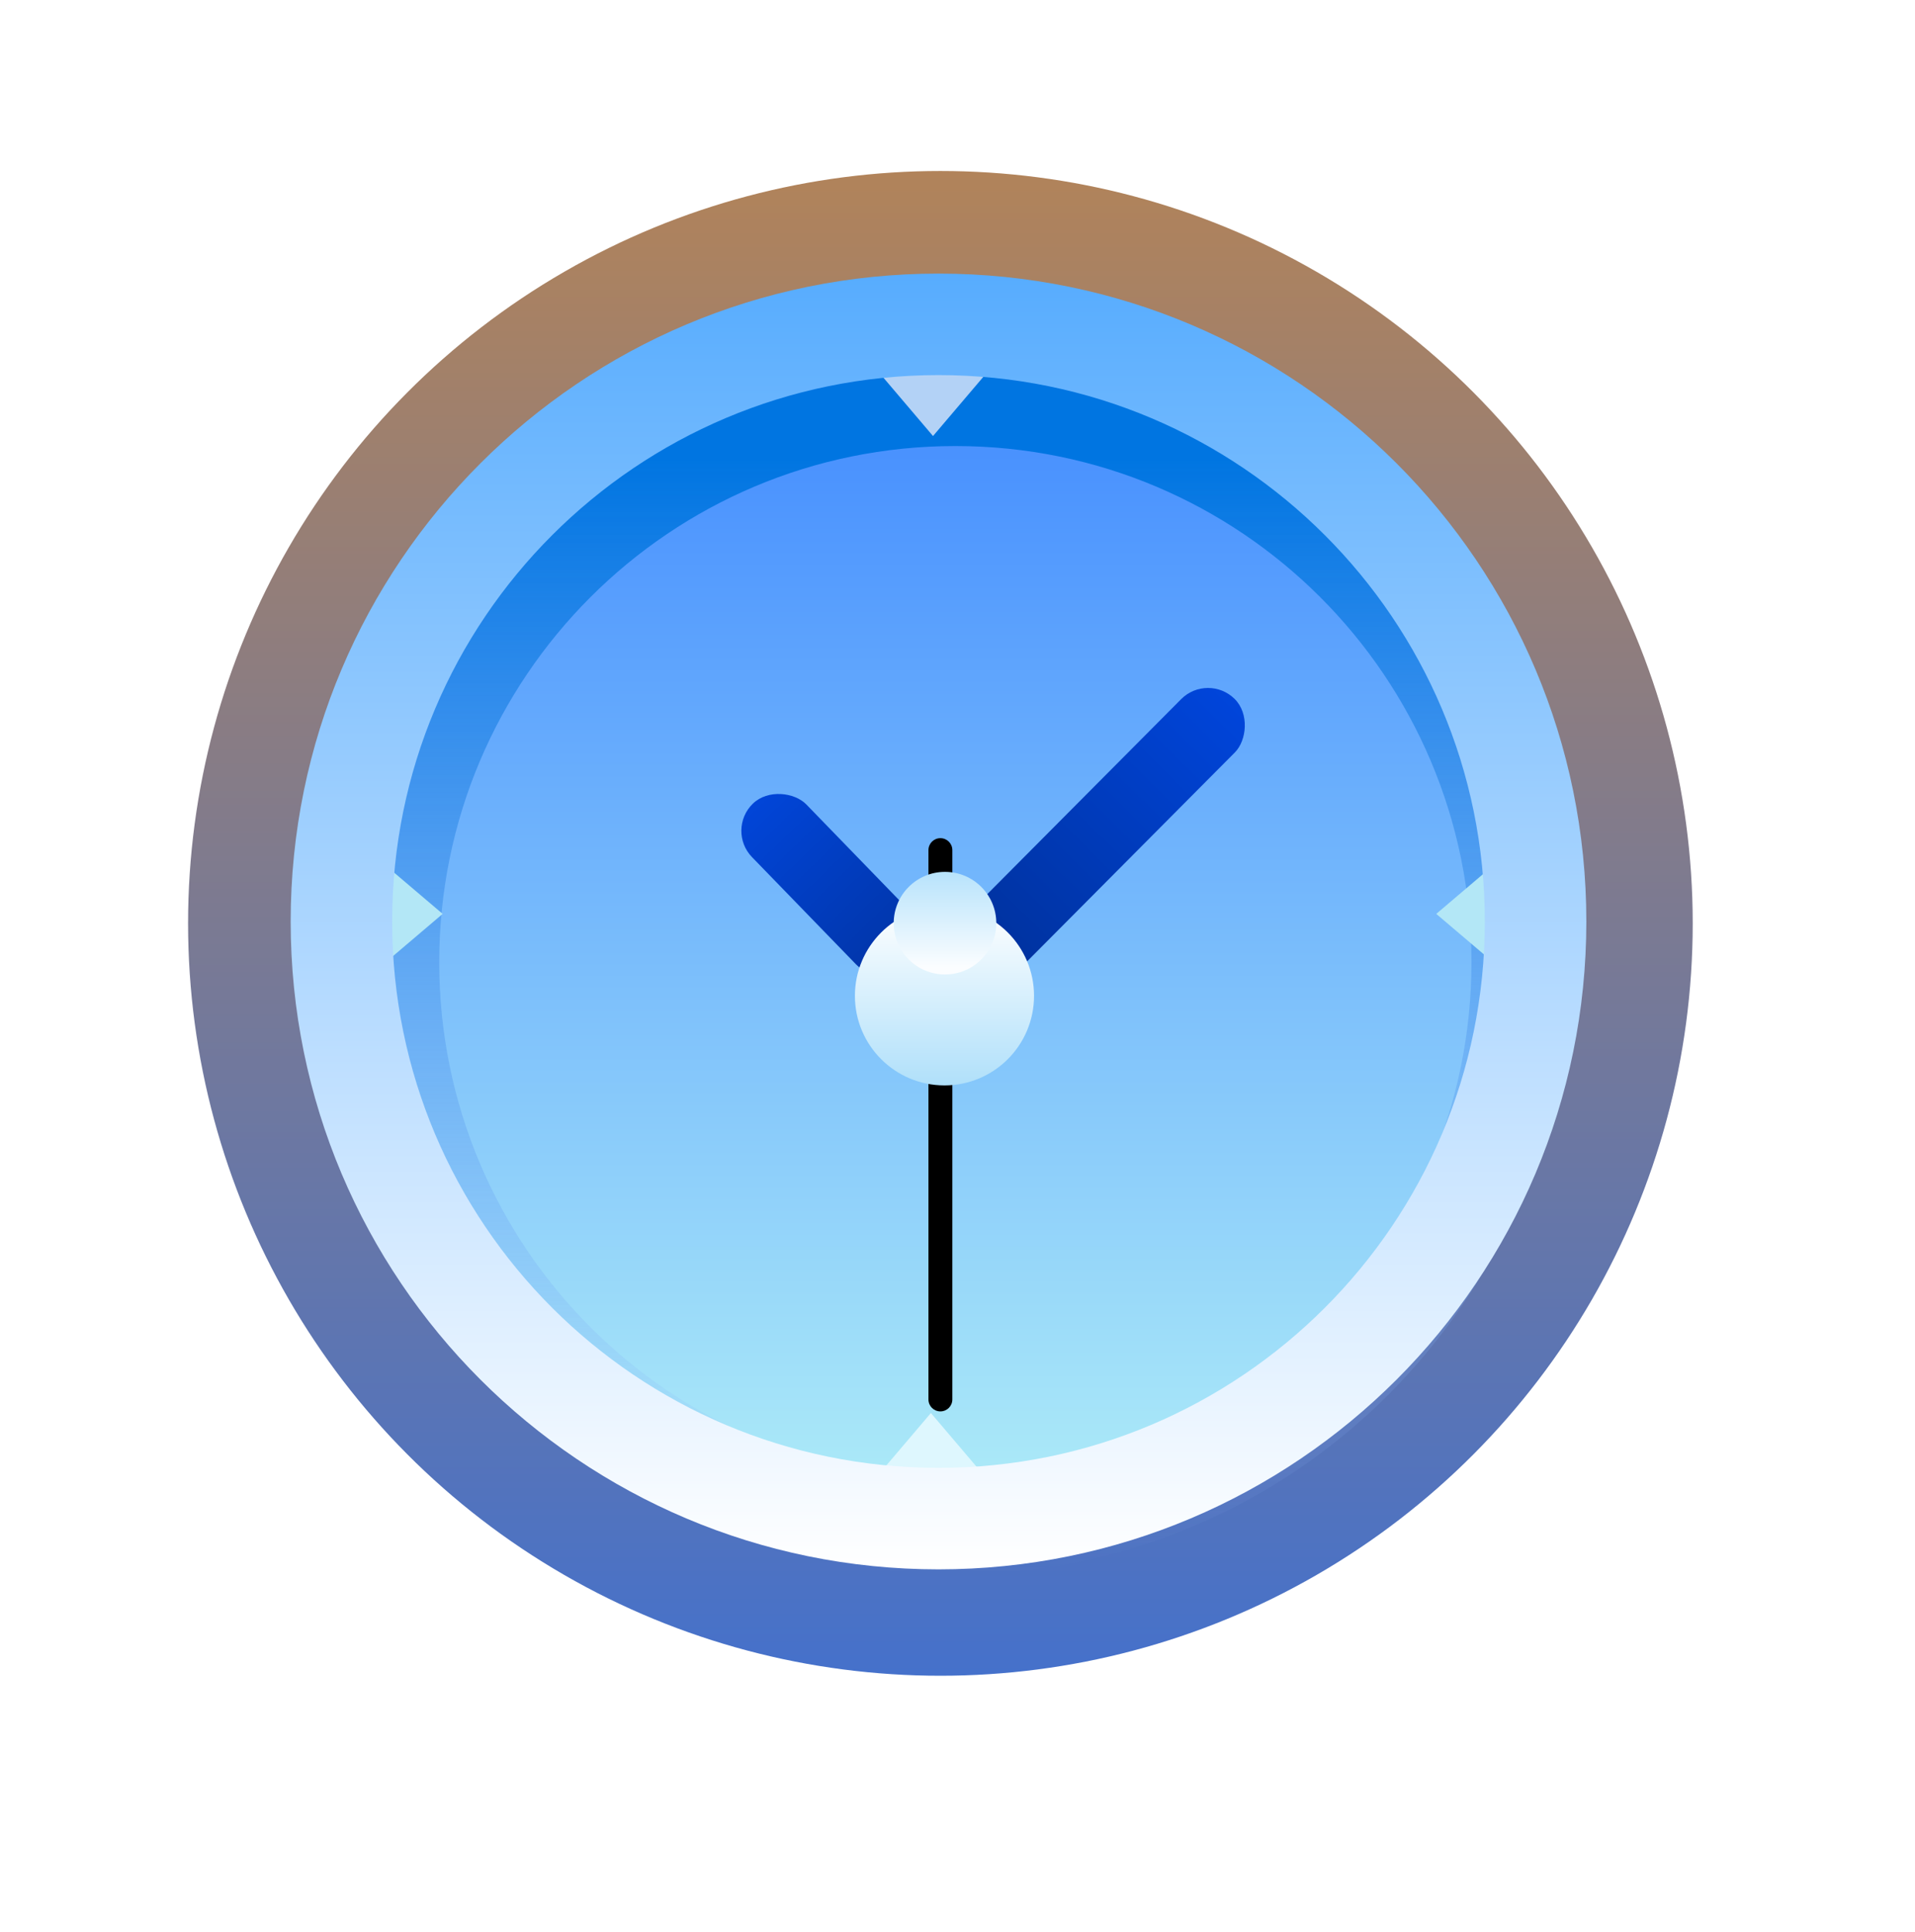 <svg width="112" height="113" viewBox="0 0 112 113" fill="none" xmlns="http://www.w3.org/2000/svg">
<circle cx="55" cy="54" r="44" fill="url(#paint0_linear_29_96558)"/>
<path d="M88 54C88 72.225 73.225 87 55 87C36.775 87 22 72.225 22 54C22 35.775 36.775 21 55 21C73.225 21 88 35.775 88 54Z" fill="url(#paint1_linear_29_96558)"/>
<g filter="url(#filter0_f_29_96558)">
<path fill-rule="evenodd" clip-rule="evenodd" d="M55.874 92.064C75.642 92.064 91.667 76.038 91.667 56.27C91.667 36.502 75.642 20.477 55.874 20.477C36.105 20.477 20.08 36.502 20.08 56.27C20.08 76.038 36.105 92.064 55.874 92.064ZM55.874 86.456C72.545 86.456 86.059 72.941 86.059 56.27C86.059 39.599 72.545 26.085 55.874 26.085C39.203 26.085 25.689 39.599 25.689 56.27C25.689 72.941 39.203 86.456 55.874 86.456Z" fill="url(#paint2_linear_29_96558)"/>
</g>
<path d="M54.568 25.5L57.685 21.833H51.451L54.568 25.5Z" fill="#B3D2F6"/>
<path d="M54.444 82.635L57.561 86.301H51.327L54.444 82.635Z" fill="#DEF7FE"/>
<path d="M84 53.445L87.667 50.328L87.667 56.562L84 53.445Z" fill="#B3E7F6"/>
<path d="M25.889 53.445L22.222 50.328L22.222 56.562L25.889 53.445Z" fill="#B3E7F6"/>
<path fill-rule="evenodd" clip-rule="evenodd" d="M54.889 91.778C75.814 91.778 92.778 74.814 92.778 53.889C92.778 32.963 75.814 16 54.889 16C33.963 16 17 32.963 17 53.889C17 74.814 33.963 91.778 54.889 91.778ZM54.888 85.841C72.535 85.841 86.84 71.536 86.84 53.889C86.84 36.242 72.535 21.936 54.888 21.936C37.241 21.936 22.936 36.242 22.936 53.889C22.936 71.536 37.241 85.841 54.888 85.841Z" fill="url(#paint3_linear_29_96558)"/>
<g filter="url(#filter1_d_29_96558)">
<path d="M54.301 47.715C54.301 47.329 54.614 47.017 54.999 47.017C55.385 47.017 55.698 47.329 55.698 47.715V79.842C55.698 80.228 55.385 80.54 54.999 80.54C54.614 80.54 54.301 80.228 54.301 79.842V47.715Z" fill="black"/>
</g>
<g filter="url(#filter2_d_29_96558)">
<rect x="57.238" y="55.071" width="4.425" height="23.459" rx="2.212" transform="rotate(-135.16 57.238 55.071)" fill="url(#paint4_linear_29_96558)"/>
</g>
<g filter="url(#filter3_d_29_96558)">
<rect x="42.443" y="44.539" width="4.425" height="13.178" rx="2.212" transform="rotate(-44.129 42.443 44.539)" fill="url(#paint5_linear_29_96558)"/>
</g>
<g filter="url(#filter4_d_29_96558)">
<circle cx="55.238" cy="54.238" r="5.238" fill="url(#paint6_linear_29_96558)"/>
</g>
<path d="M58.269 53.988C58.269 55.645 56.925 56.988 55.269 56.988C53.612 56.988 52.269 55.645 52.269 53.988C52.269 52.331 53.612 50.988 55.269 50.988C56.925 50.988 58.269 52.331 58.269 53.988Z" fill="url(#paint7_linear_29_96558)"/>
<defs>
<filter id="filter0_f_29_96558" x="0.08" y="0.477" width="111.587" height="111.587" filterUnits="userSpaceOnUse" color-interpolation-filters="sRGB">
<feFlood flood-opacity="0" result="BackgroundImageFix"/>
<feBlend mode="normal" in="SourceGraphic" in2="BackgroundImageFix" result="shape"/>
<feGaussianBlur stdDeviation="10" result="effect1_foregroundBlur_29_96558"/>
</filter>
<filter id="filter1_d_29_96558" x="52.301" y="47.017" width="5.396" height="37.523" filterUnits="userSpaceOnUse" color-interpolation-filters="sRGB">
<feFlood flood-opacity="0" result="BackgroundImageFix"/>
<feColorMatrix in="SourceAlpha" type="matrix" values="0 0 0 0 0 0 0 0 0 0 0 0 0 0 0 0 0 0 127 0" result="hardAlpha"/>
<feOffset dy="2"/>
<feGaussianBlur stdDeviation="1"/>
<feComposite in2="hardAlpha" operator="out"/>
<feColorMatrix type="matrix" values="0 0 0 0 0.024 0 0 0 0 0.333 0 0 0 0 1 0 0 0 1 0"/>
<feBlend mode="normal" in2="BackgroundImageFix" result="effect1_dropShadow_29_96558"/>
<feBlend mode="normal" in="SourceGraphic" in2="effect1_dropShadow_29_96558" result="shape"/>
</filter>
<filter id="filter2_d_29_96558" x="51.017" y="36.233" width="25.847" height="25.922" filterUnits="userSpaceOnUse" color-interpolation-filters="sRGB">
<feFlood flood-opacity="0" result="BackgroundImageFix"/>
<feColorMatrix in="SourceAlpha" type="matrix" values="0 0 0 0 0 0 0 0 0 0 0 0 0 0 0 0 0 0 127 0" result="hardAlpha"/>
<feOffset dy="4"/>
<feGaussianBlur stdDeviation="2"/>
<feComposite in2="hardAlpha" operator="out"/>
<feColorMatrix type="matrix" values="0 0 0 0 0.025 0 0 0 0 0.332 0 0 0 0 1 0 0 0 1 0"/>
<feBlend mode="normal" in2="BackgroundImageFix" result="effect1_dropShadow_29_96558"/>
<feBlend mode="normal" in="SourceGraphic" in2="effect1_dropShadow_29_96558" result="shape"/>
</filter>
<filter id="filter3_d_29_96558" x="39.359" y="42.374" width="18.52" height="18.708" filterUnits="userSpaceOnUse" color-interpolation-filters="sRGB">
<feFlood flood-opacity="0" result="BackgroundImageFix"/>
<feColorMatrix in="SourceAlpha" type="matrix" values="0 0 0 0 0 0 0 0 0 0 0 0 0 0 0 0 0 0 127 0" result="hardAlpha"/>
<feOffset dy="4"/>
<feGaussianBlur stdDeviation="2"/>
<feComposite in2="hardAlpha" operator="out"/>
<feColorMatrix type="matrix" values="0 0 0 0 0.024 0 0 0 0 0.333 0 0 0 0 1 0 0 0 0.75 0"/>
<feBlend mode="normal" in2="BackgroundImageFix" result="effect1_dropShadow_29_96558"/>
<feBlend mode="normal" in="SourceGraphic" in2="effect1_dropShadow_29_96558" result="shape"/>
</filter>
<filter id="filter4_d_29_96558" x="46" y="49" width="18.477" height="18.477" filterUnits="userSpaceOnUse" color-interpolation-filters="sRGB">
<feFlood flood-opacity="0" result="BackgroundImageFix"/>
<feColorMatrix in="SourceAlpha" type="matrix" values="0 0 0 0 0 0 0 0 0 0 0 0 0 0 0 0 0 0 127 0" result="hardAlpha"/>
<feOffset dy="4"/>
<feGaussianBlur stdDeviation="2"/>
<feComposite in2="hardAlpha" operator="out"/>
<feColorMatrix type="matrix" values="0 0 0 0 0.024 0 0 0 0 0.333 0 0 0 0 1 0 0 0 0.5 0"/>
<feBlend mode="normal" in2="BackgroundImageFix" result="effect1_dropShadow_29_96558"/>
<feBlend mode="normal" in="SourceGraphic" in2="effect1_dropShadow_29_96558" result="shape"/>
</filter>
<linearGradient id="paint0_linear_29_96558" x1="55" y1="10" x2="55" y2="98" gradientUnits="userSpaceOnUse">
<stop stop-color="#B1835A"/>
<stop offset="1" stop-color="#4571CB"/>
</linearGradient>
<linearGradient id="paint1_linear_29_96558" x1="55.008" y1="21" x2="55.008" y2="87" gradientUnits="userSpaceOnUse">
<stop stop-color="#418AFF"/>
<stop offset="1" stop-color="#ACEAF8"/>
</linearGradient>
<linearGradient id="paint2_linear_29_96558" x1="55.874" y1="20.477" x2="55.874" y2="92.064" gradientUnits="userSpaceOnUse">
<stop offset="0.088" stop-color="#0075E1"/>
<stop offset="1" stop-color="#A4BFFB" stop-opacity="0"/>
</linearGradient>
<linearGradient id="paint3_linear_29_96558" x1="54.889" y1="16" x2="54.889" y2="91.778" gradientUnits="userSpaceOnUse">
<stop stop-color="#57ACFE"/>
<stop offset="1" stop-color="white"/>
</linearGradient>
<linearGradient id="paint4_linear_29_96558" x1="59.451" y1="55.071" x2="59.451" y2="78.53" gradientUnits="userSpaceOnUse">
<stop stop-color="#002F95"/>
<stop offset="1" stop-color="#0045DB"/>
</linearGradient>
<linearGradient id="paint5_linear_29_96558" x1="44.656" y1="44.539" x2="44.656" y2="57.718" gradientUnits="userSpaceOnUse">
<stop stop-color="#0145D8"/>
<stop offset="1" stop-color="#0134A5"/>
</linearGradient>
<linearGradient id="paint6_linear_29_96558" x1="55.238" y1="49" x2="55.238" y2="59.476" gradientUnits="userSpaceOnUse">
<stop stop-color="white"/>
<stop offset="1" stop-color="#B0E0FA"/>
</linearGradient>
<linearGradient id="paint7_linear_29_96558" x1="54.241" y1="50.557" x2="54.241" y2="56.557" gradientUnits="userSpaceOnUse">
<stop stop-color="#B2E1FB"/>
<stop offset="1" stop-color="#FBFDFF"/>
</linearGradient>
</defs>
</svg>
